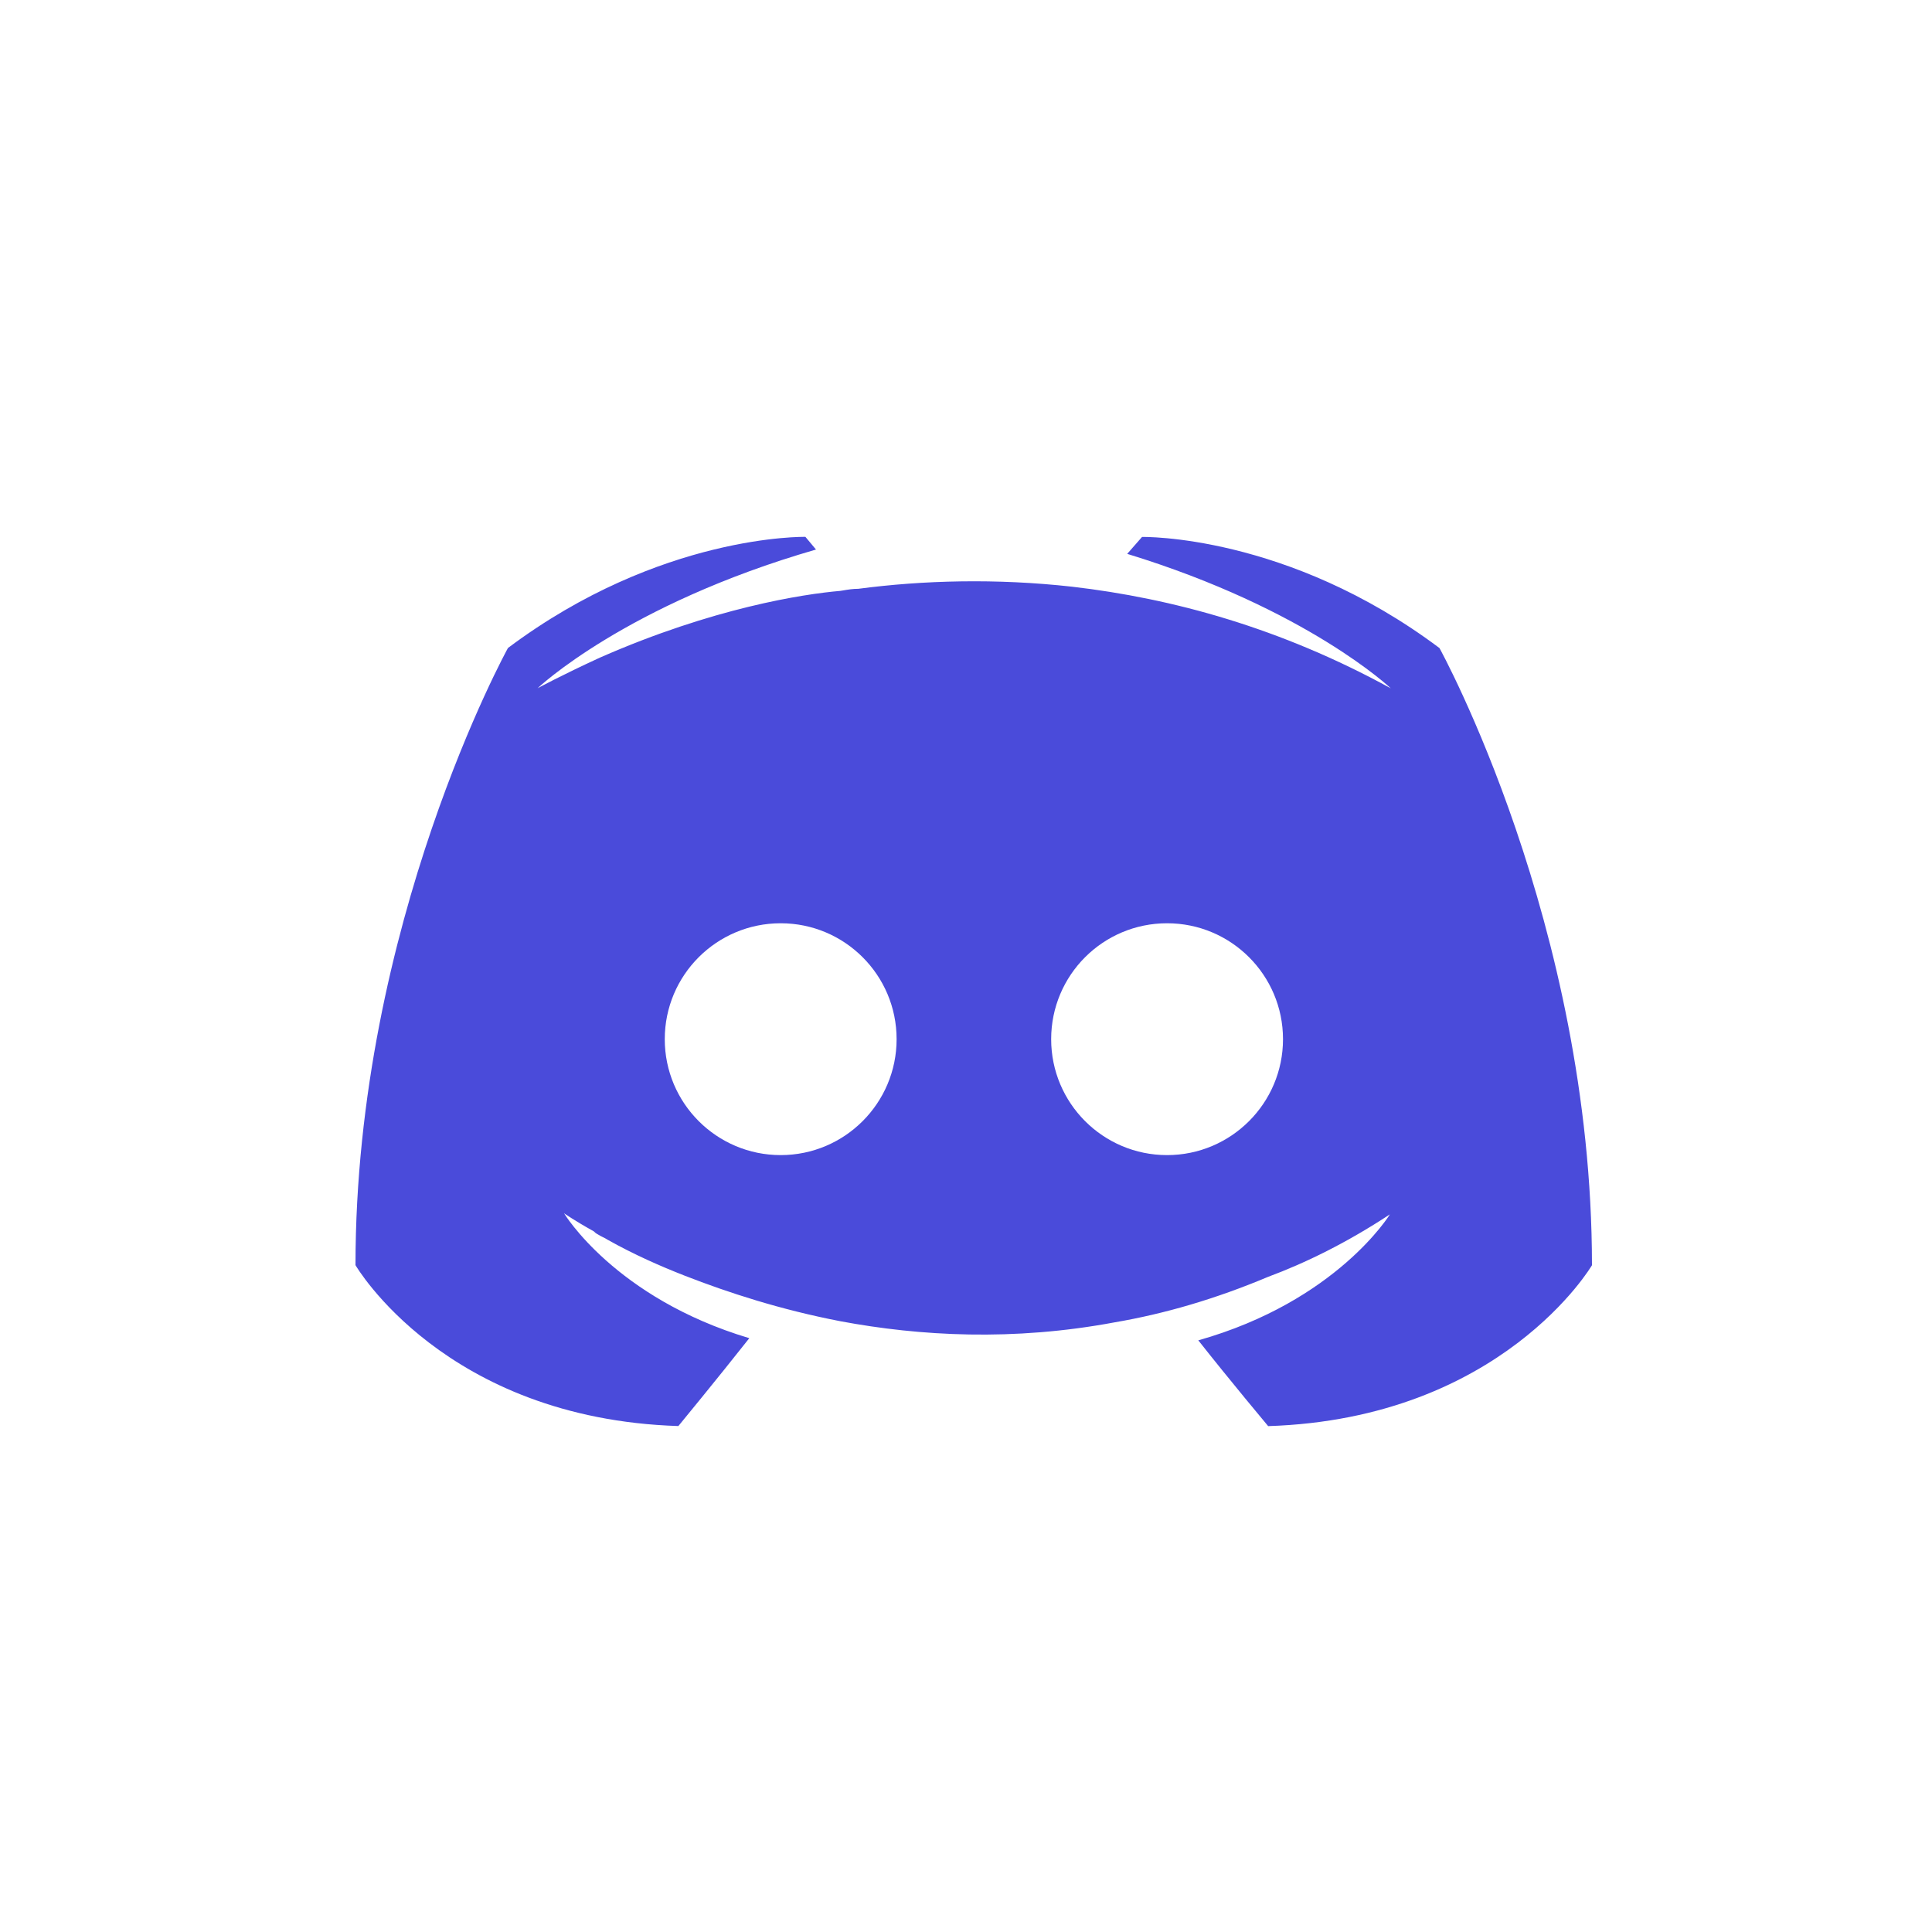 <svg fill="none" height="25" viewBox="0 0 25 25" width="25" xmlns="http://www.w3.org/2000/svg"><path clip-rule="evenodd" d="m16.41 18.454s-.493-.589-.904-1.11c1.794-.507 2.479-1.63 2.479-1.63-.562.37-1.096.63-1.575.808-.685.288-1.343.479-1.986.589-1.315.246-2.521.178-3.548-.014-.781-.151-1.452-.37-2.014-.589-.315-.123-.658-.274-1-.466-.021-.014-.041-.024-.062-.034s-.041-.021-.062-.034c-.027-.014-.041-.027-.055-.041-.247-.137-.384-.233-.384-.233s.658 1.096 2.397 1.616c-.411.521-.918 1.137-.918 1.137-3.027-.096-4.178-2.082-4.178-2.082 0-4.411 1.973-7.986 1.973-7.986 1.973-1.479 3.849-1.438 3.849-1.438l.137.164c-2.466.712-3.603 1.795-3.603 1.795s.301-.164.808-.397c1.466-.644 2.63-.822 3.11-.863l.031-.005c.069-.012.131-.022.202-.022.836-.11 1.781-.137 2.767-.027 1.301.151 2.699.534 4.123 1.315 0 0-1.082-1.027-3.411-1.74l.192-.219s1.877-.041 3.849 1.438c0 0 1.973 3.575 1.973 7.986 0 0-1.164 1.986-4.192 2.082zm-4.808-5.007c0 .828-.672 1.5-1.5 1.5-.828 0-1.5-.672-1.5-1.5 0-.829.672-1.5 1.5-1.5.828 0 1.5.671 1.5 1.5zm3.5 1.5c.828 0 1.5-.672 1.5-1.5 0-.829-.672-1.5-1.5-1.5-.829 0-1.5.671-1.5 1.5 0 .828.671 1.5 1.5 1.5z" fill="#4a4bda" fill-rule="evenodd"/></svg>